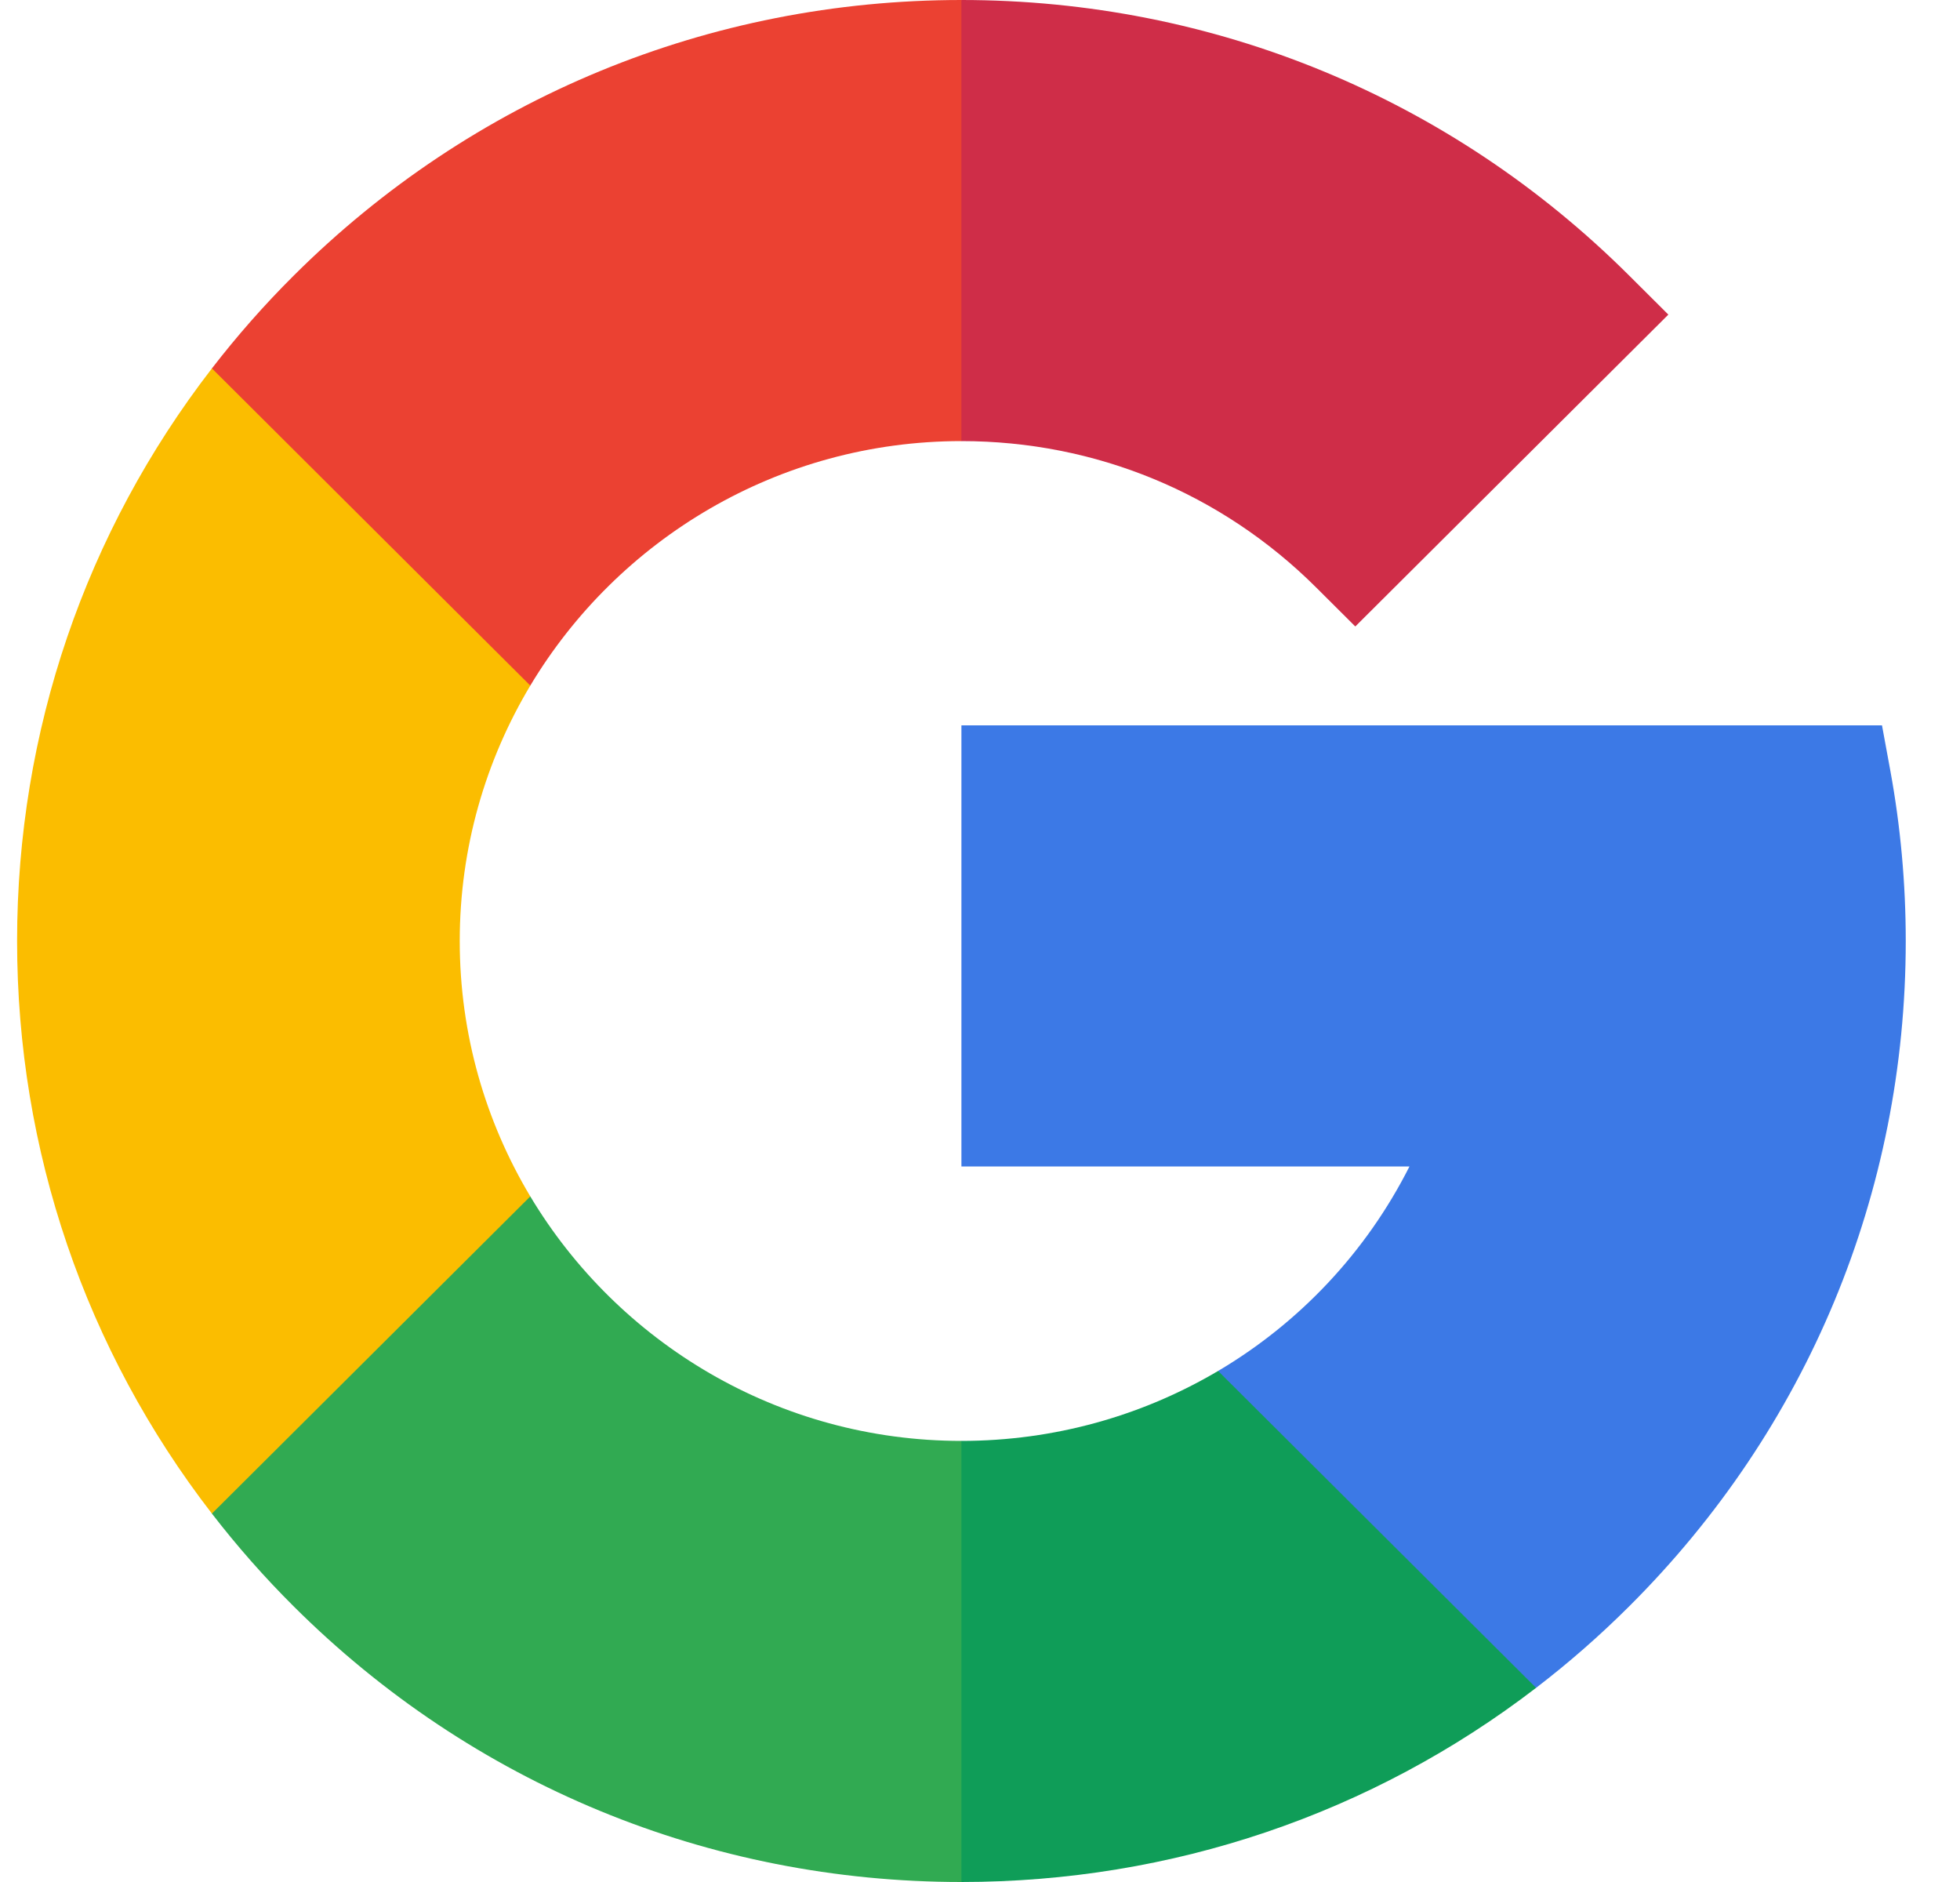 <svg width="25" height="24" viewBox="0 0 25 24" fill="none" xmlns="http://www.w3.org/2000/svg">
<path d="M5.864 12C5.864 10.811 6.193 9.697 6.764 8.743V4.698H2.703C1.092 6.783 0.218 9.324 0.218 12C0.218 14.675 1.092 17.217 2.703 19.302H6.764V15.257C6.193 14.303 5.864 13.189 5.864 12Z" fill="#FBBD00"/>
<path d="M12.263 18.375L9.44 21.188L12.263 24C14.949 24 17.5 23.13 19.593 21.524V17.483H15.537C14.571 18.054 13.448 18.375 12.263 18.375Z" fill="#0F9D58"/>
<path d="M6.764 15.257L2.703 19.302C3.022 19.715 3.37 20.111 3.746 20.485C6.021 22.752 9.046 24 12.263 24V18.375C9.928 18.375 7.882 17.122 6.764 15.257Z" fill="#31AA52"/>
<path d="M24.308 12C24.308 11.27 24.242 10.539 24.111 9.826L24.005 9.25H12.263V14.875H17.978C17.423 15.974 16.57 16.872 15.537 17.483L19.593 21.524C20.008 21.206 20.404 20.86 20.78 20.485C23.055 18.219 24.308 15.205 24.308 12Z" fill="#3C79E6"/>
<path d="M16.788 7.492L17.287 7.989L21.28 4.012L20.781 3.515C18.506 1.248 15.481 0 12.263 0L9.44 2.812L12.263 5.625C13.973 5.625 15.579 6.288 16.788 7.492Z" fill="#CF2D48"/>
<path d="M12.263 5.625V0C9.046 0 6.021 1.248 3.746 3.515C3.37 3.889 3.022 4.285 2.703 4.698L6.764 8.743C7.882 6.878 9.928 5.625 12.263 5.625Z" fill="#EB4132"/>
</svg>
